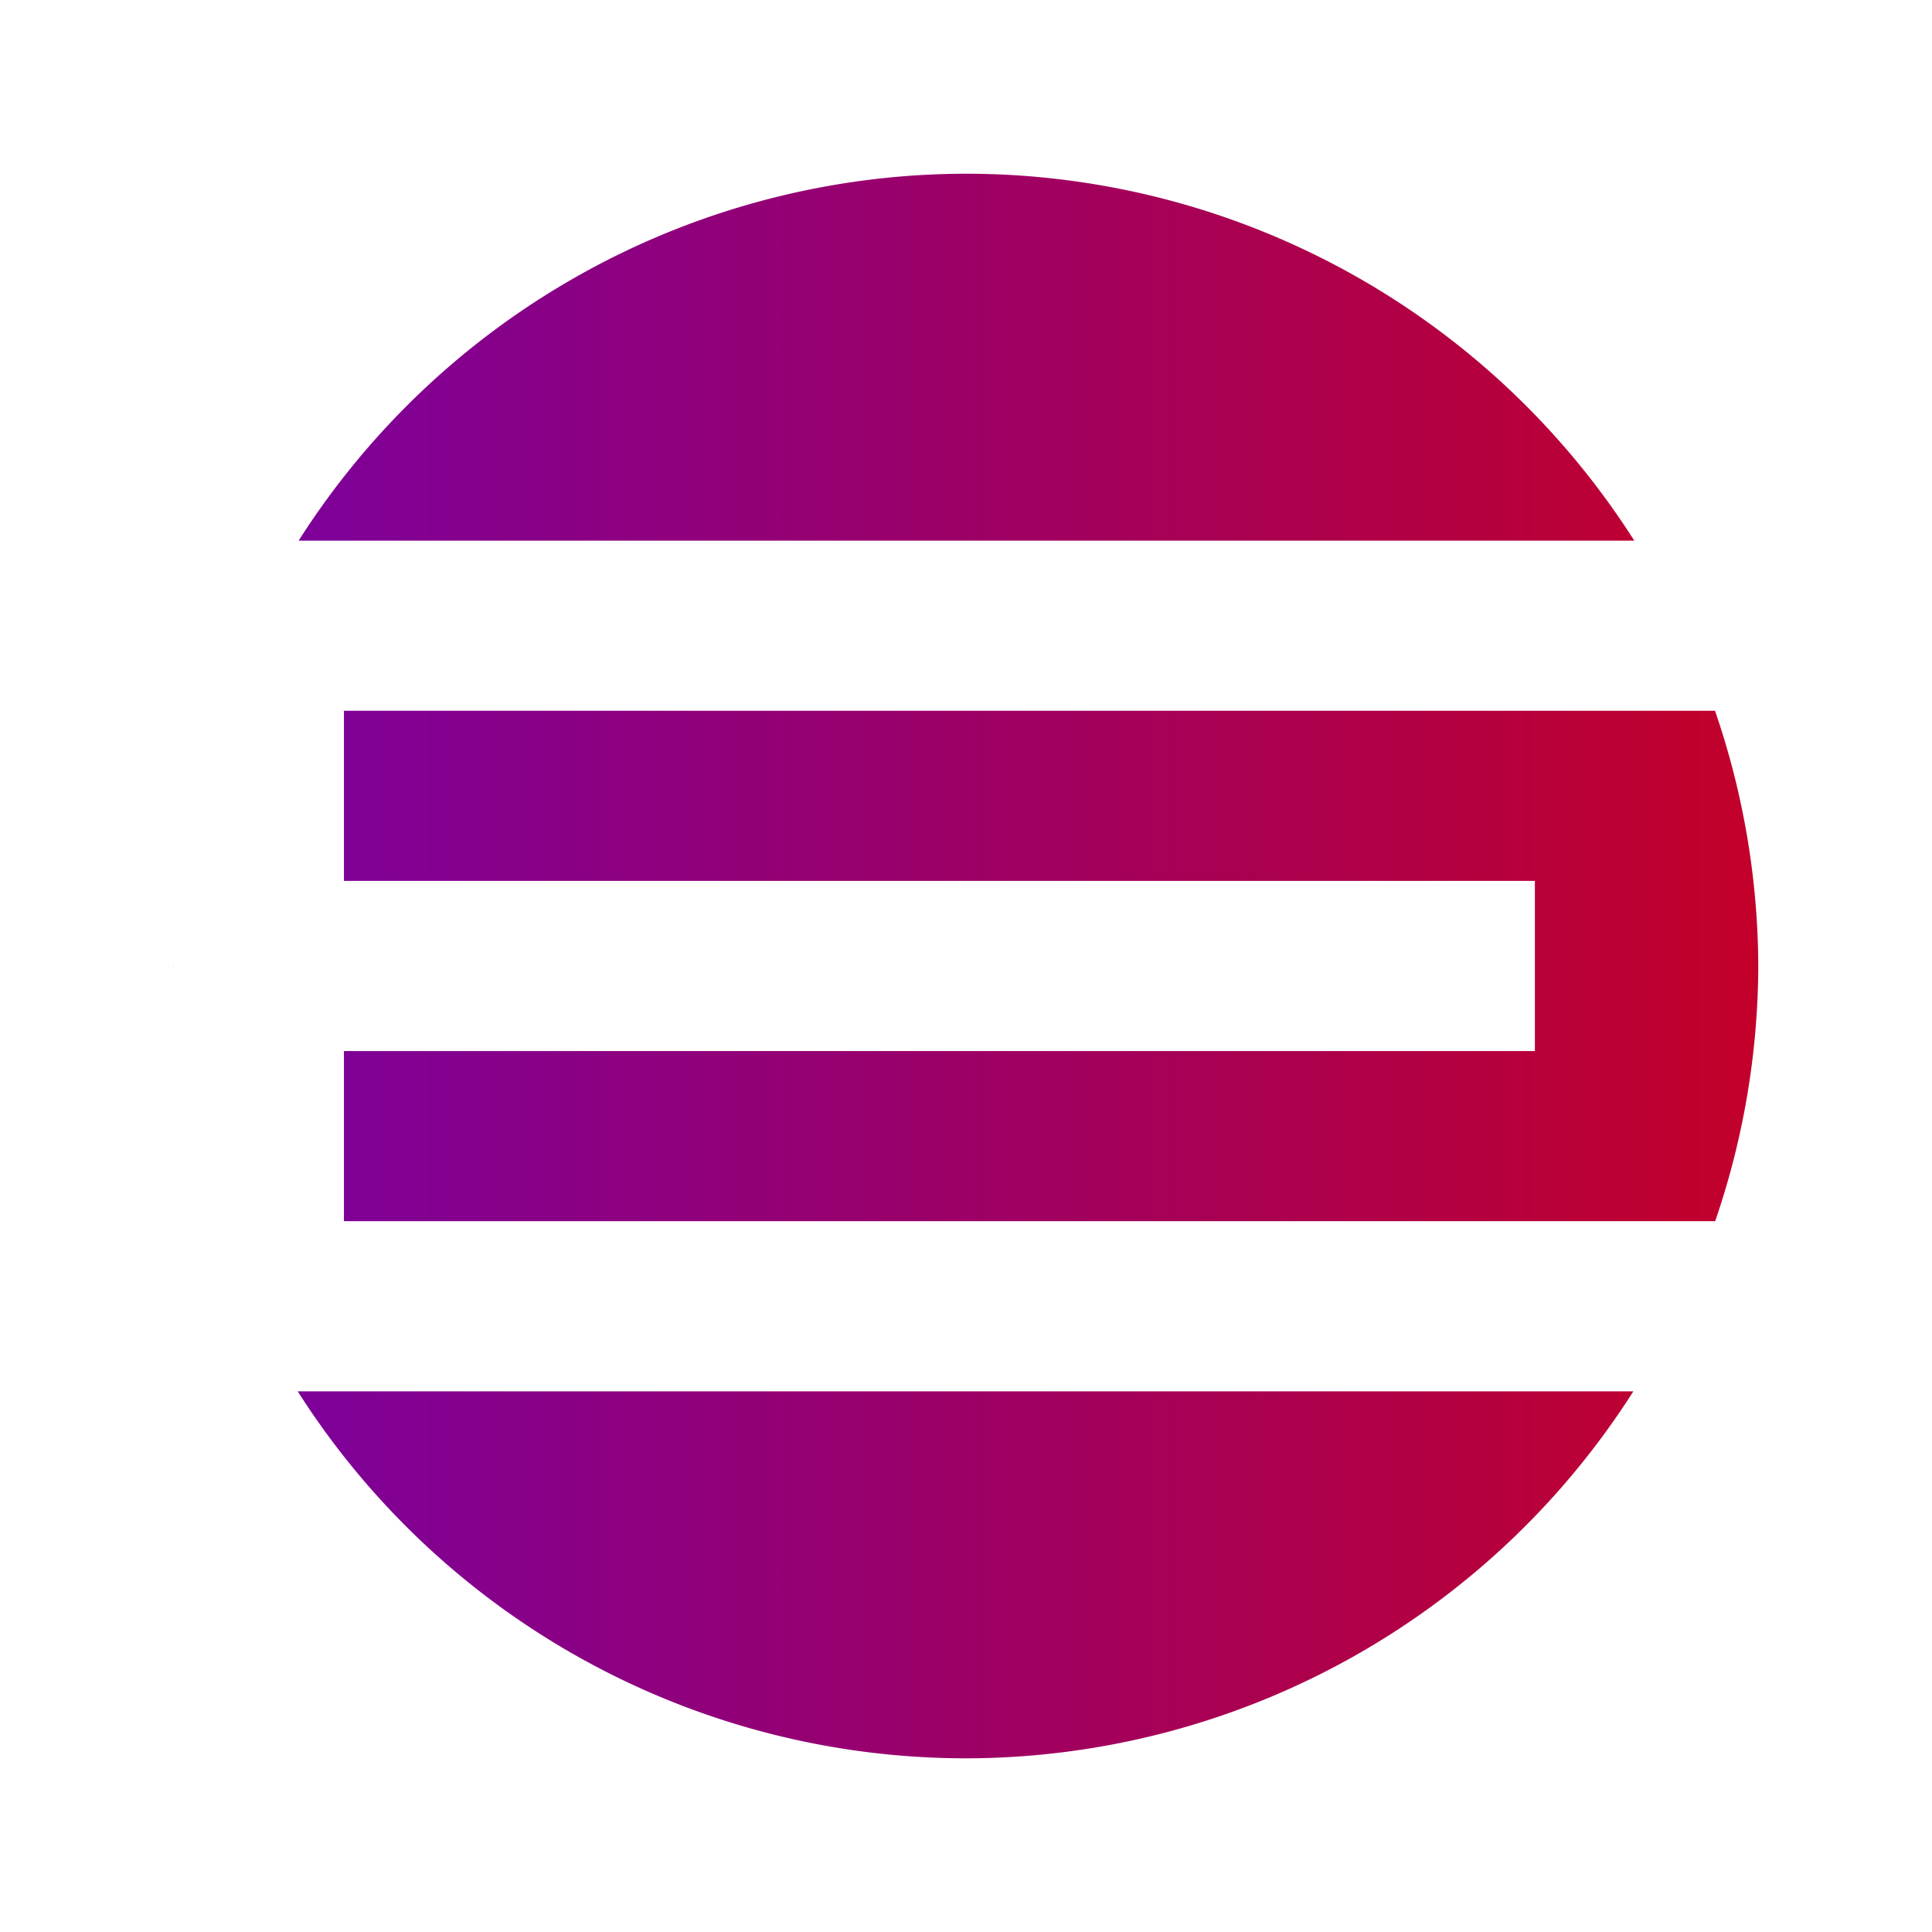 <?xml version="1.0" encoding="UTF-8" standalone="no"?>
<!-- Generator: Gravit.io -->

<svg
   xmlns:dc="http://purl.org/dc/elements/1.1/"
   xmlns:cc="http://creativecommons.org/ns#"
   xmlns:rdf="http://www.w3.org/1999/02/22-rdf-syntax-ns#"
   xmlns:svg="http://www.w3.org/2000/svg"
   xmlns="http://www.w3.org/2000/svg"
   xmlns:xlink="http://www.w3.org/1999/xlink"
   xmlns:sodipodi="http://sodipodi.sourceforge.net/DTD/sodipodi-0.dtd"
   xmlns:inkscape="http://www.inkscape.org/namespaces/inkscape"
   style="isolation:isolate"
   viewBox="0 0 48 48"
   width="48"
   height="48"
   version="1.1"
   id="svg23"
   sodipodi:docname="redeclipse.svg"
   inkscape:version="0.92.4 (unknown)">
  <defs
     id="defs27">
    <linearGradient
       inkscape:collect="always"
       id="linearGradient854">
      <stop
         style="stop-color:#7700a3;stop-opacity:1;"
         offset="0"
         id="stop850" />
      <stop
         style="stop-color:#dc0000;stop-opacity:1"
         offset="1"
         id="stop852" />
    </linearGradient>
    <linearGradient
       inkscape:collect="always"
       xlink:href="#linearGradient854"
       id="linearGradient856"
       x1="5.373"
       y1="24"
       x2="55.338"
       y2="24"
       gradientUnits="userSpaceOnUse"
       gradientTransform="matrix(1.057,0,0,1.057,-1.362,-1.362)" />
  </defs>
  <sodipodi:namedview
     pagecolor="#ffffff"
     bordercolor="#666666"
     borderopacity="1"
     objecttolerance="10"
     gridtolerance="10"
     guidetolerance="10"
     inkscape:pageopacity="0"
     inkscape:pageshadow="2"
     inkscape:window-width="640"
     inkscape:window-height="480"
     id="namedview25"
     showgrid="false"
     inkscape:zoom="7.3180816"
     inkscape:cx="21.358956"
     inkscape:cy="22.451054"
     inkscape:current-layer="svg23"
     showguides="false" />
  <linearGradient
     id="_lgradient_8"
     x1="-1.736"
     y1="0.175"
     x2="1.023"
     y2="0.504"
     gradientTransform="matrix(21.681,0,0,15.11,13.273,10.89)"
     gradientUnits="userSpaceOnUse">
    <stop
       offset="0%"
       stop-opacity="1"
       style="stop-color:rgb(242,55,239)"
       id="stop2" />
    <stop
       offset="98.696%"
       stop-opacity="1"
       style="stop-color:rgb(252,82,82)"
       id="stop4" />
  </linearGradient>
  <linearGradient
     id="_lgradient_9"
     x1="0"
     y1="0.5"
     x2="1"
     y2="0.5"
     gradientTransform="matrix(48,0,0,38.08,0,0.17)"
     gradientUnits="userSpaceOnUse">
    <stop
       offset="0%"
       stop-opacity="1"
       style="stop-color:rgb(242,55,239)"
       id="stop9" />
    <stop
       offset="98.696%"
       stop-opacity="1"
       style="stop-color:rgb(252,82,82)"
       id="stop11" />
  </linearGradient>
  <linearGradient
     id="_lgradient_10"
     x1="0"
     y1="0.5"
     x2="1"
     y2="0.5"
     gradientTransform="matrix(21.36,0,0,9.92,13.32,38.32)"
     gradientUnits="userSpaceOnUse">
    <stop
       offset="0%"
       stop-opacity="1"
       style="stop-color:rgb(242,55,239)"
       id="stop16" />
    <stop
       offset="98.696%"
       stop-opacity="1"
       style="stop-color:rgb(252,82,82)"
       id="stop18" />
  </linearGradient>
  <path
     style="opacity:1;vector-effect:none;fill:url(#linearGradient856);fill-opacity:1;fill-rule:evenodd;stroke:none;stroke-width:0.029;stroke-linecap:butt;stroke-linejoin:miter;stroke-miterlimit:4;stroke-dasharray:none;stroke-dashoffset:0;stroke-opacity:1;paint-order:markers stroke fill"
     d="M 24,4.316 A 19.684,19.684 0 0 0 7.42,13.432 h 1.125 4.227 4.227 4.227 4.227 4.227 4.227 4.227 2.469 A 19.684,19.684 0 0 0 24,4.316 Z M 8.545,17.659 v 4.227 h 4.227 4.227 4.227 4.227 4.227 4.227 4.227 v 4.227 H 33.907 29.68 25.453 21.226 16.999 12.772 8.545 v 4.227 h 4.227 4.227 4.227 4.227 4.227 4.227 4.227 4.227 0.252 A 19.684,19.684 0 0 0 43.684,24 19.684,19.684 0 0 0 42.609,17.659 H 42.361 38.134 33.907 29.68 25.453 21.226 16.999 12.772 Z M 4.318,23.959 A 19.684,19.684 0 0 0 4.316,24 a 19.684,19.684 0 0 0 0.002,0.058 z m 3.079,10.609 a 19.684,19.684 0 0 0 16.603,9.117 19.684,19.684 0 0 0 16.58,-9.117 H 38.134 33.907 29.68 25.453 21.226 16.999 12.772 8.545 Z"
     id="path1809"
     inkscape:connector-curvature="0" />
</svg>
